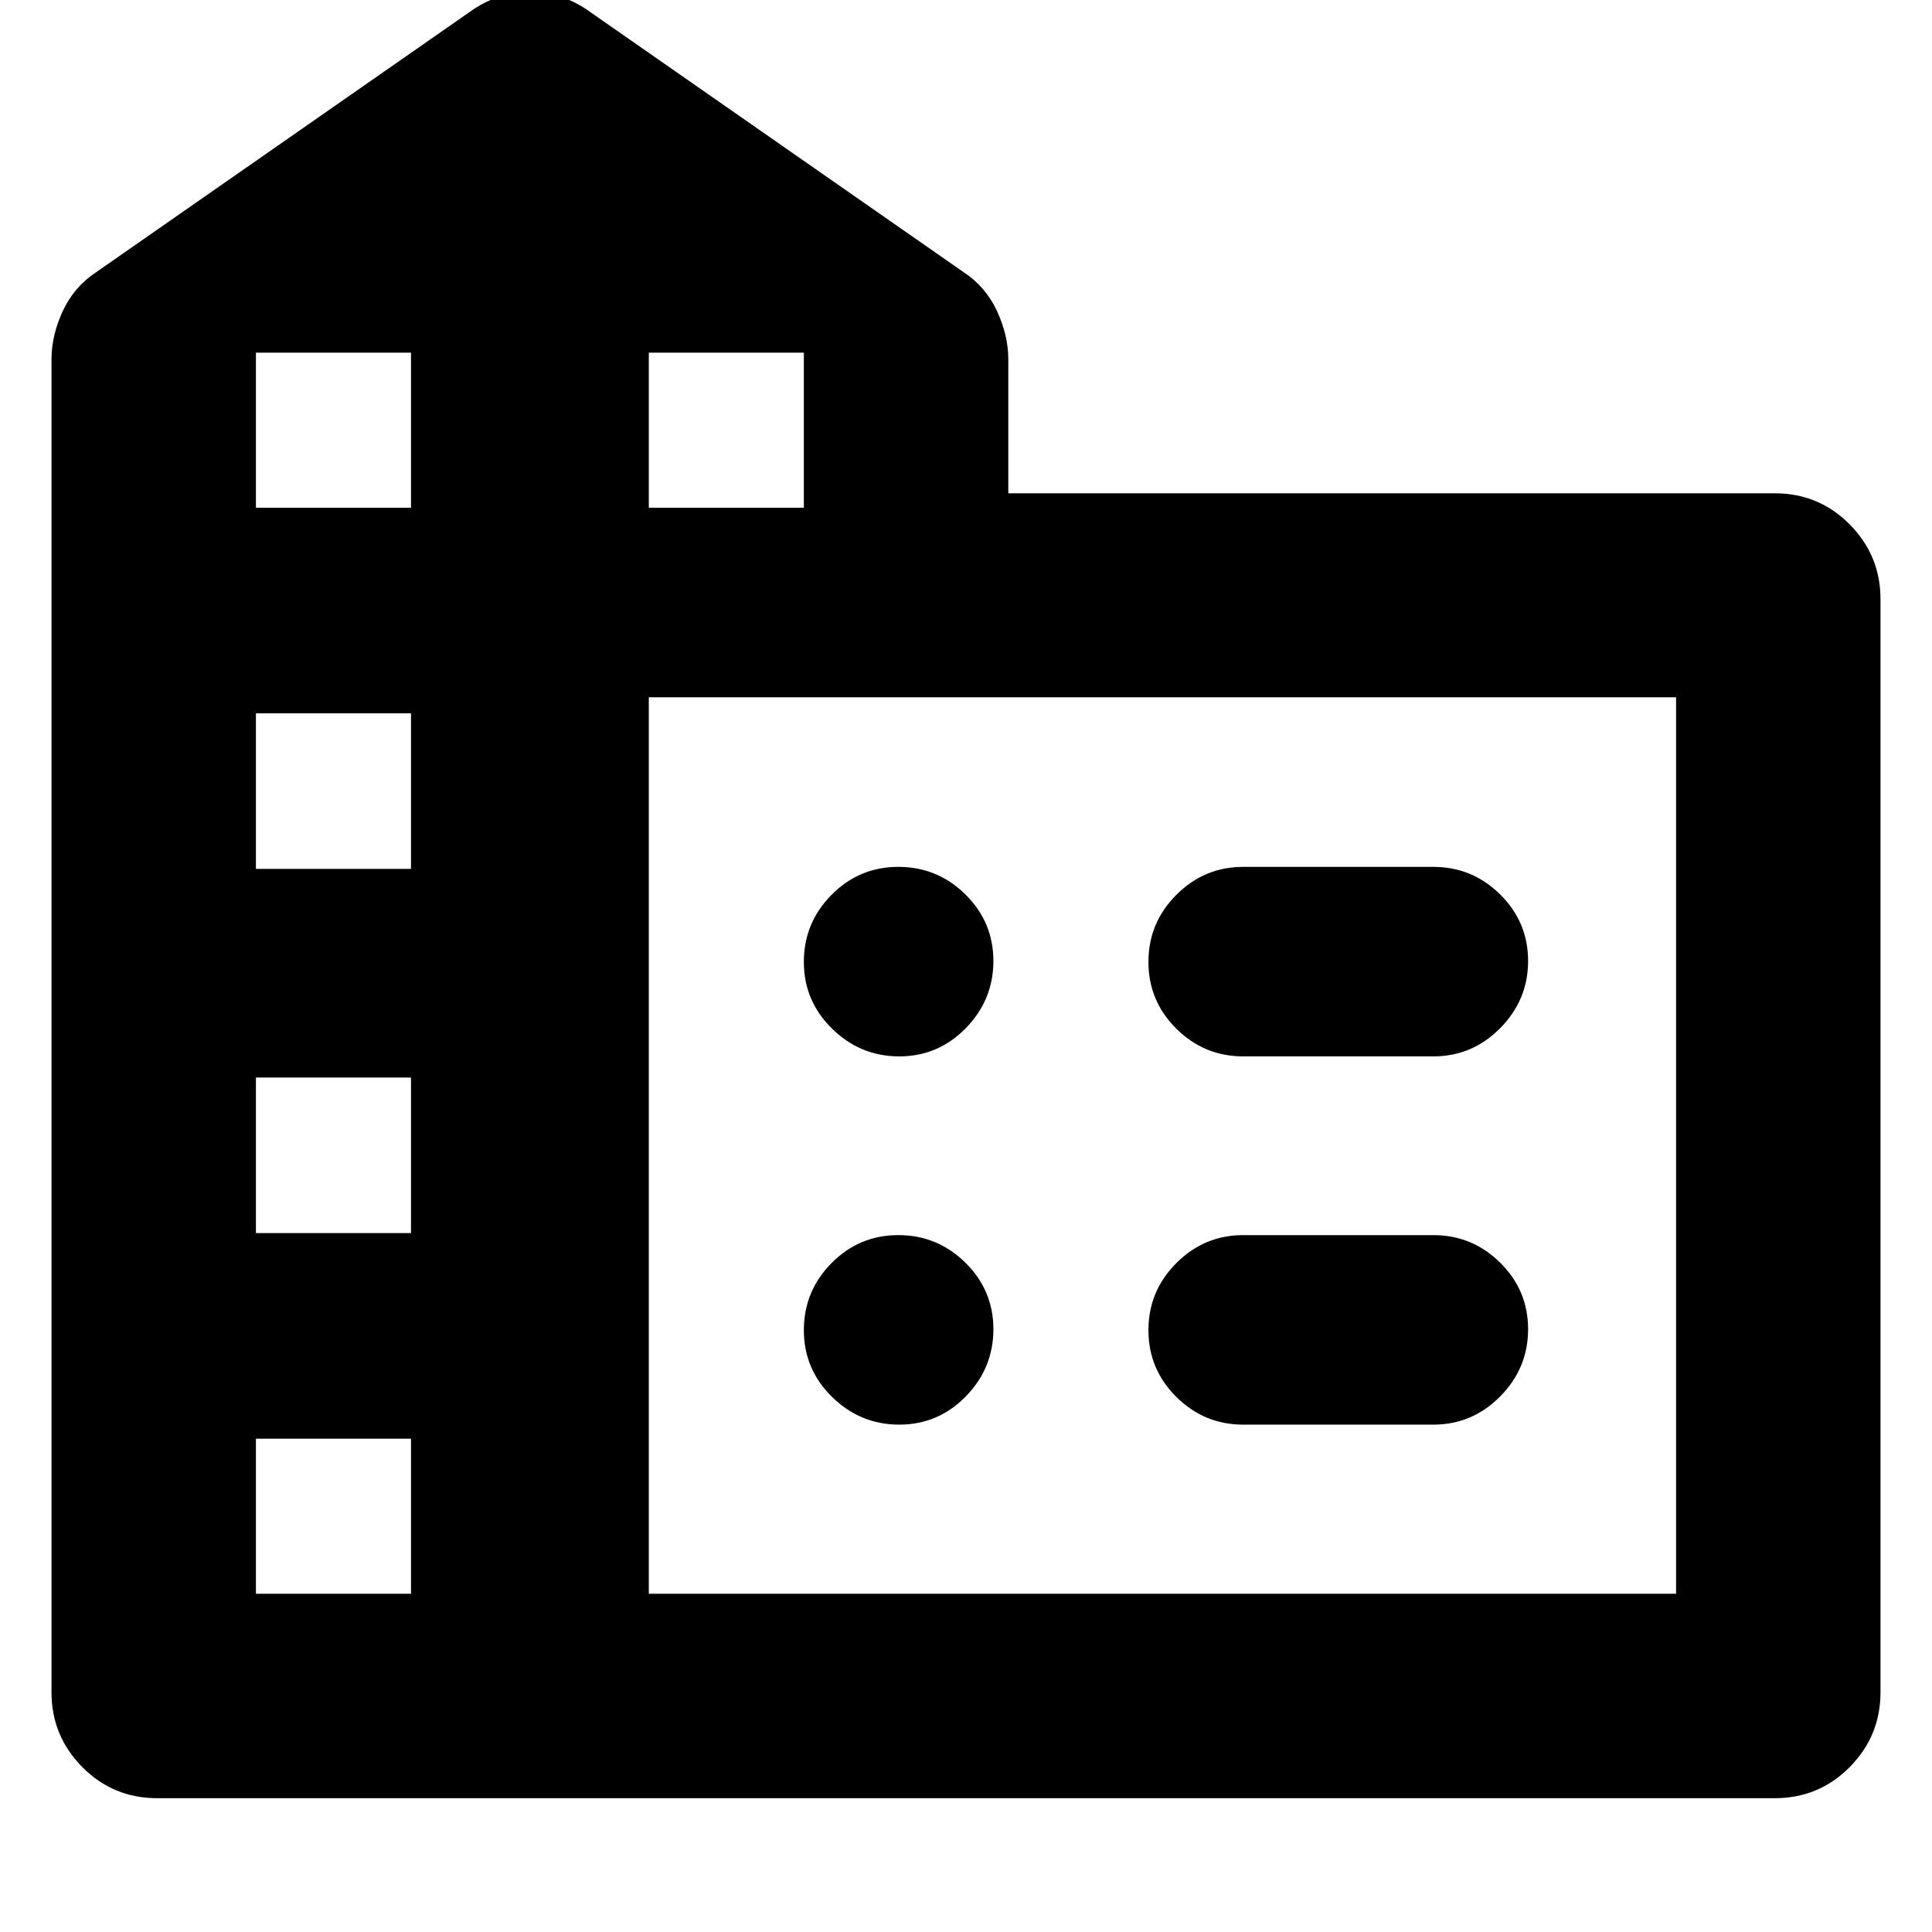 <svg xmlns="http://www.w3.org/2000/svg" height="20" viewBox="0 -960 960 960" width="20"><path d="M25.59-119.07v-662.3q0-11.97 5.59-24.04 5.6-12.07 16.56-19.31L232.87-953.7q13.85-10.23 30.46-10.23t30.41 10.23l185.13 128.98q10.96 7.24 16.55 19.31 5.6 12.07 5.6 24.04v66.48h380.81q21.97 0 37.28 15.47 15.3 15.48 15.3 37.12v543.23q0 21.64-15.3 37.12-15.31 15.47-37.33 15.47H78.22q-22.02 0-37.33-15.47-15.3-15.48-15.3-37.12Zm101.58-49h77.05v-77.04h-77.05v77.04Zm0-179.21h77.05v-77.29h-77.05v77.29Zm0-180.98h77.05v-77.28h-77.05v77.28Zm0-179.46h77.05v-77.04h-77.05v77.04Zm195.22 0h77.04v-77.04h-77.04v77.04Zm0 539.65h510.44v-445.47H322.39v445.47Zm295.35-361.19h94.48q19.34 0 33.21 13.71 13.87 13.71 13.87 33.06 0 19.36-13.87 33.38-13.87 14.02-33.21 14.02h-94.48q-19.34 0-33.22-13.76-13.87-13.75-13.87-33.18t13.87-33.33q13.88-13.9 33.22-13.9Zm0 182.98h94.48q19.34 0 33.21 13.71 13.87 13.71 13.87 33.06 0 19.36-13.87 33.38-13.87 14.02-33.21 14.02h-94.48q-19.34 0-33.22-13.76-13.87-13.76-13.87-33.18 0-19.43 13.87-33.33 13.88-13.9 33.22-13.9ZM493.61-482.49q0 19.36-13.71 33.38-13.71 14.02-33.07 14.02-19.35 0-33.37-13.76-14.03-13.75-14.03-33.18t13.76-33.33q13.76-13.9 33.19-13.9 19.42 0 33.33 13.71 13.9 13.71 13.9 33.06Zm-46.78 230.38q-19.35 0-33.37-13.76-14.03-13.76-14.03-33.18 0-19.43 13.76-33.33 13.76-13.9 33.19-13.9 19.42 0 33.33 13.71 13.9 13.71 13.9 33.06 0 19.36-13.71 33.38-13.71 14.02-33.07 14.02Z"/></svg>